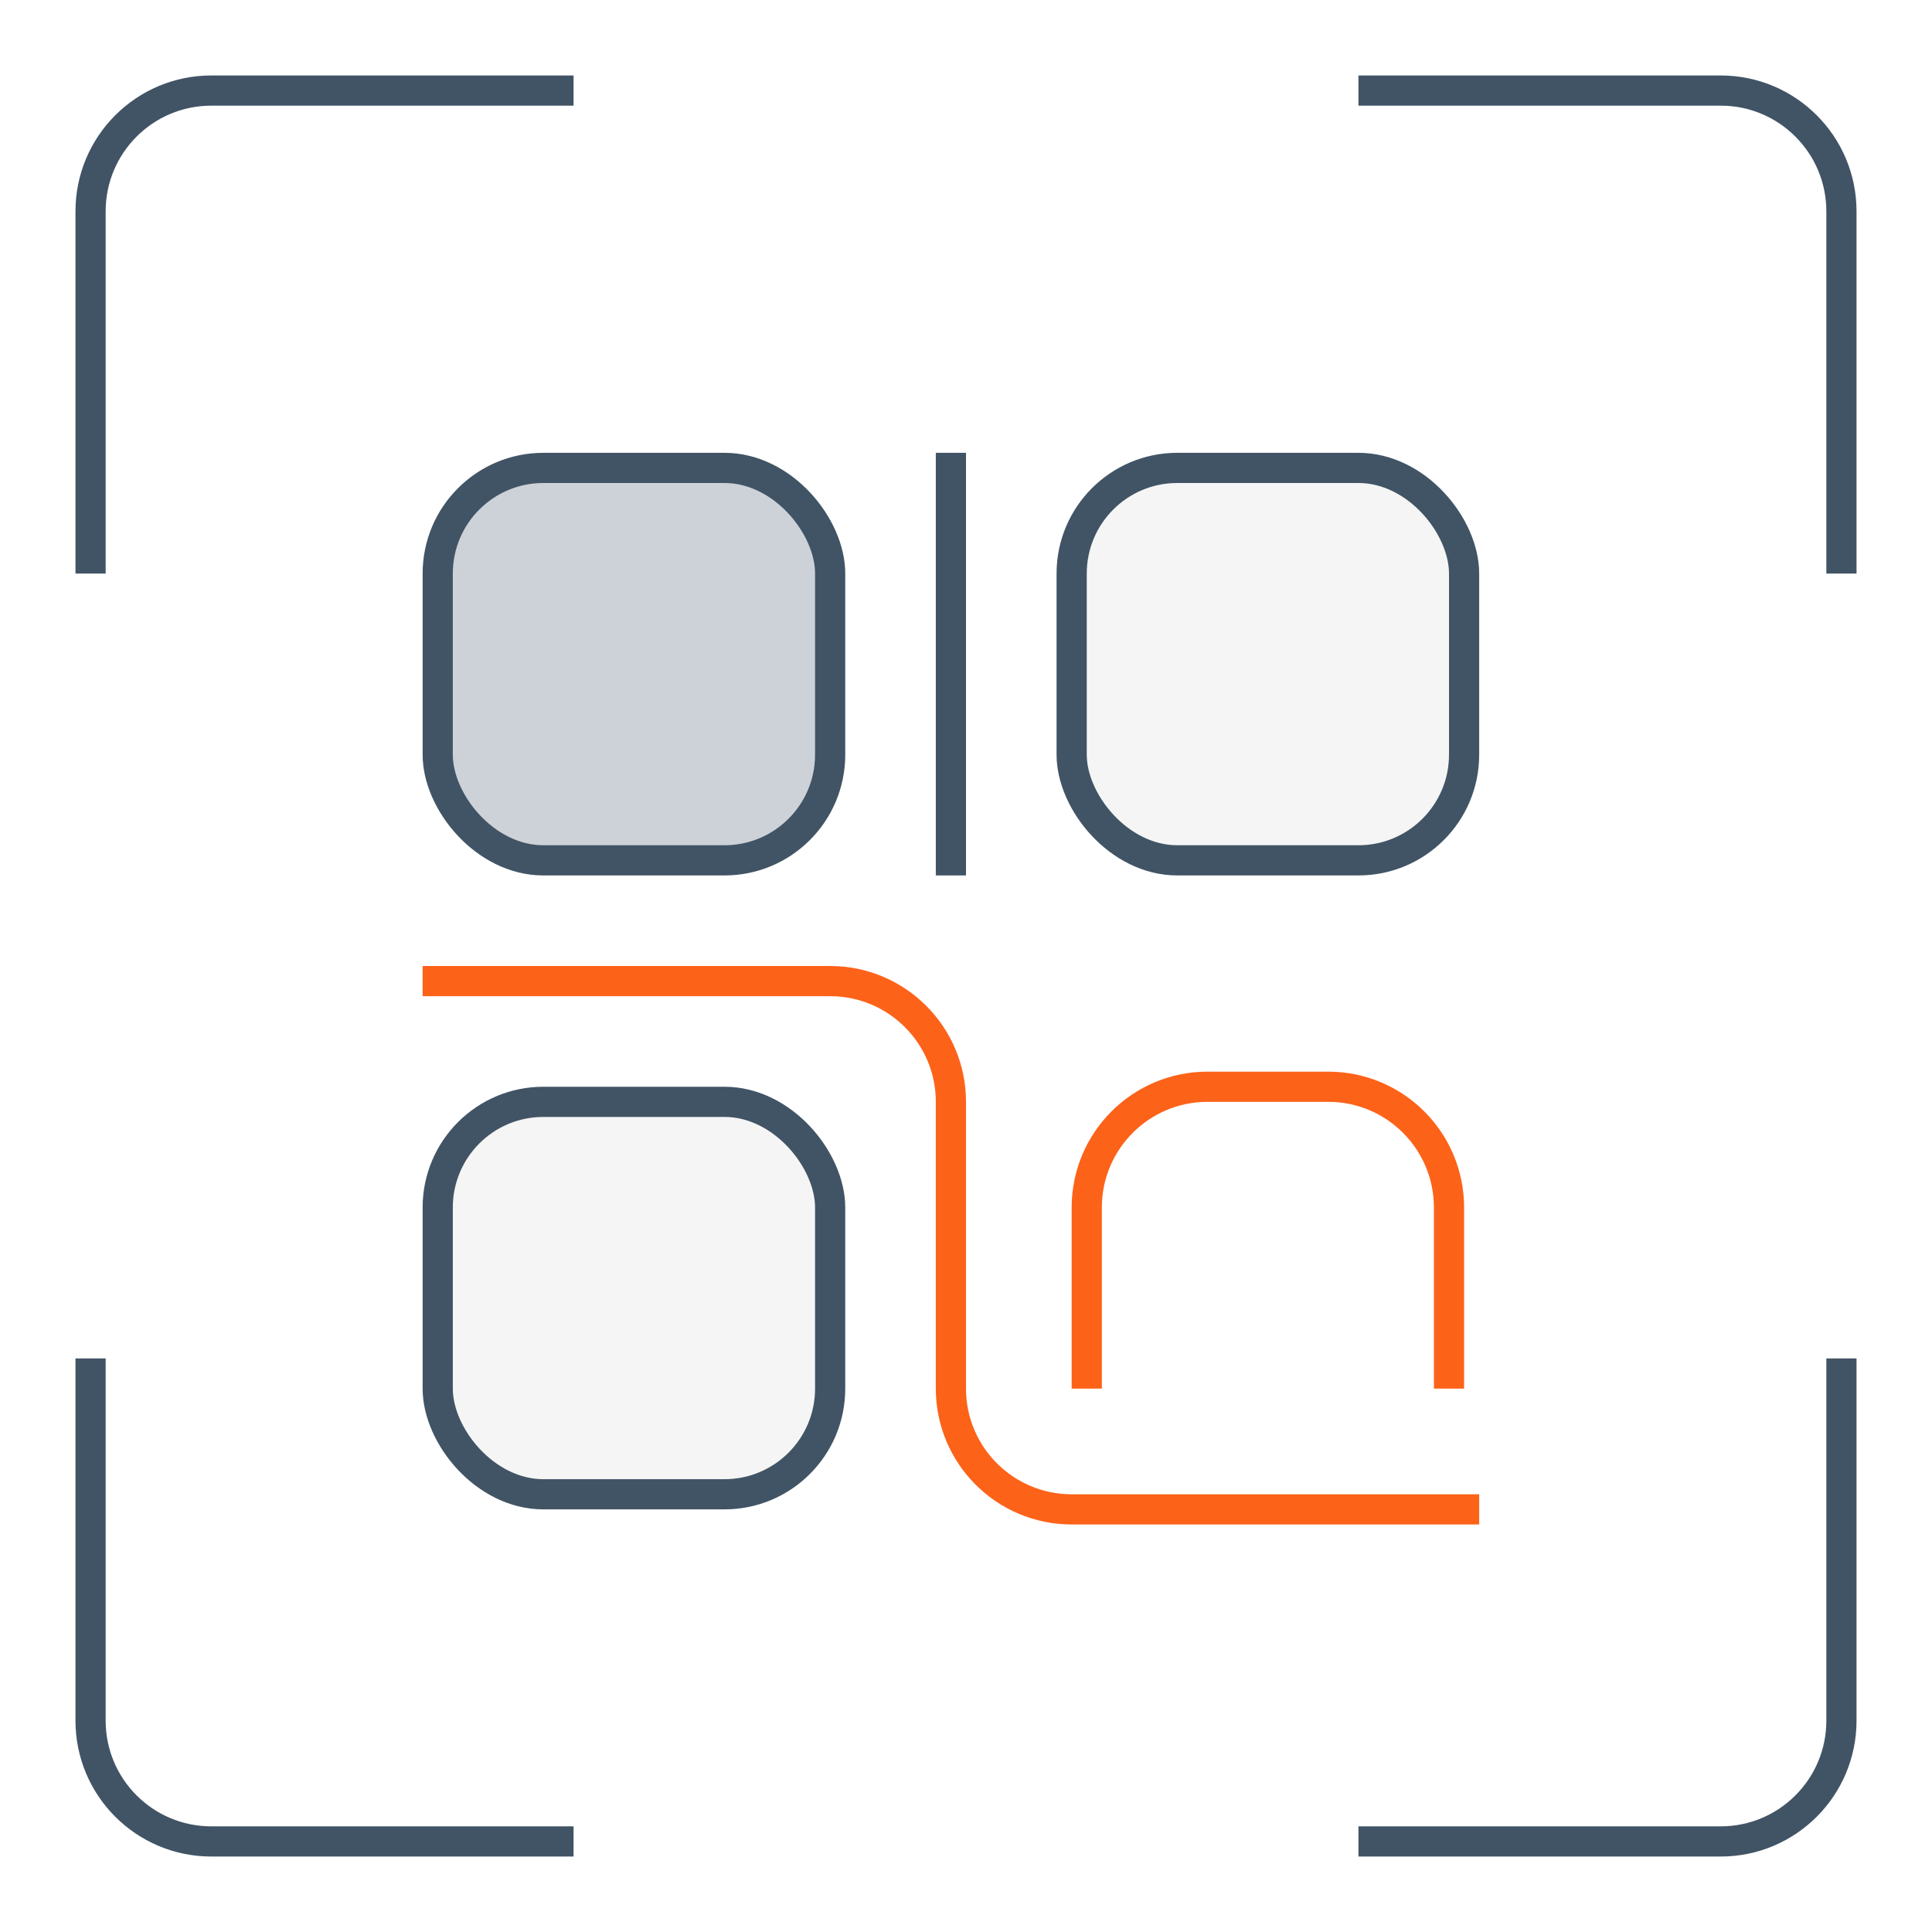 <svg width="64" height="64" viewBox="0 0 64 64" fill="none" xmlns="http://www.w3.org/2000/svg">
<path d="M19 3H7C4.791 3 3 4.791 3 7V19" stroke="#415465"/>
<path d="M3 45V57C3 59.209 4.791 61 7 61H19" stroke="#415465"/>
<path d="M45 3H57C59.209 3 61 4.791 61 7V19" stroke="#415465"/>
<path d="M61 45V57C61 59.209 59.209 61 57 61H45" stroke="#415465"/>
<rect x="14.5" y="15.5" width="13" height="13" rx="3.5" fill="#CDD2D8" stroke="#415465"/>
<rect x="35.5" y="15.5" width="13" height="13" rx="3.5" fill="black" fill-opacity="0.04" stroke="#415465"/>
<line x1="31.5" y1="29" x2="31.5" y2="15" stroke="#415465"/>
<rect x="14.5" y="36.5" width="13" height="13" rx="3.5" fill="black" fill-opacity="0.04" stroke="#415465"/>
<path d="M48 46V40C48 37.791 46.209 36 44 36H40C37.791 36 36 37.791 36 40V46" stroke="#FD6219"/>
<path d="M14 32.5L27.5 32.5C29.709 32.5 31.5 34.291 31.5 36.5L31.5 46C31.5 48.209 33.291 50 35.5 50L49 50" stroke="#FD6219"/>
</svg>
